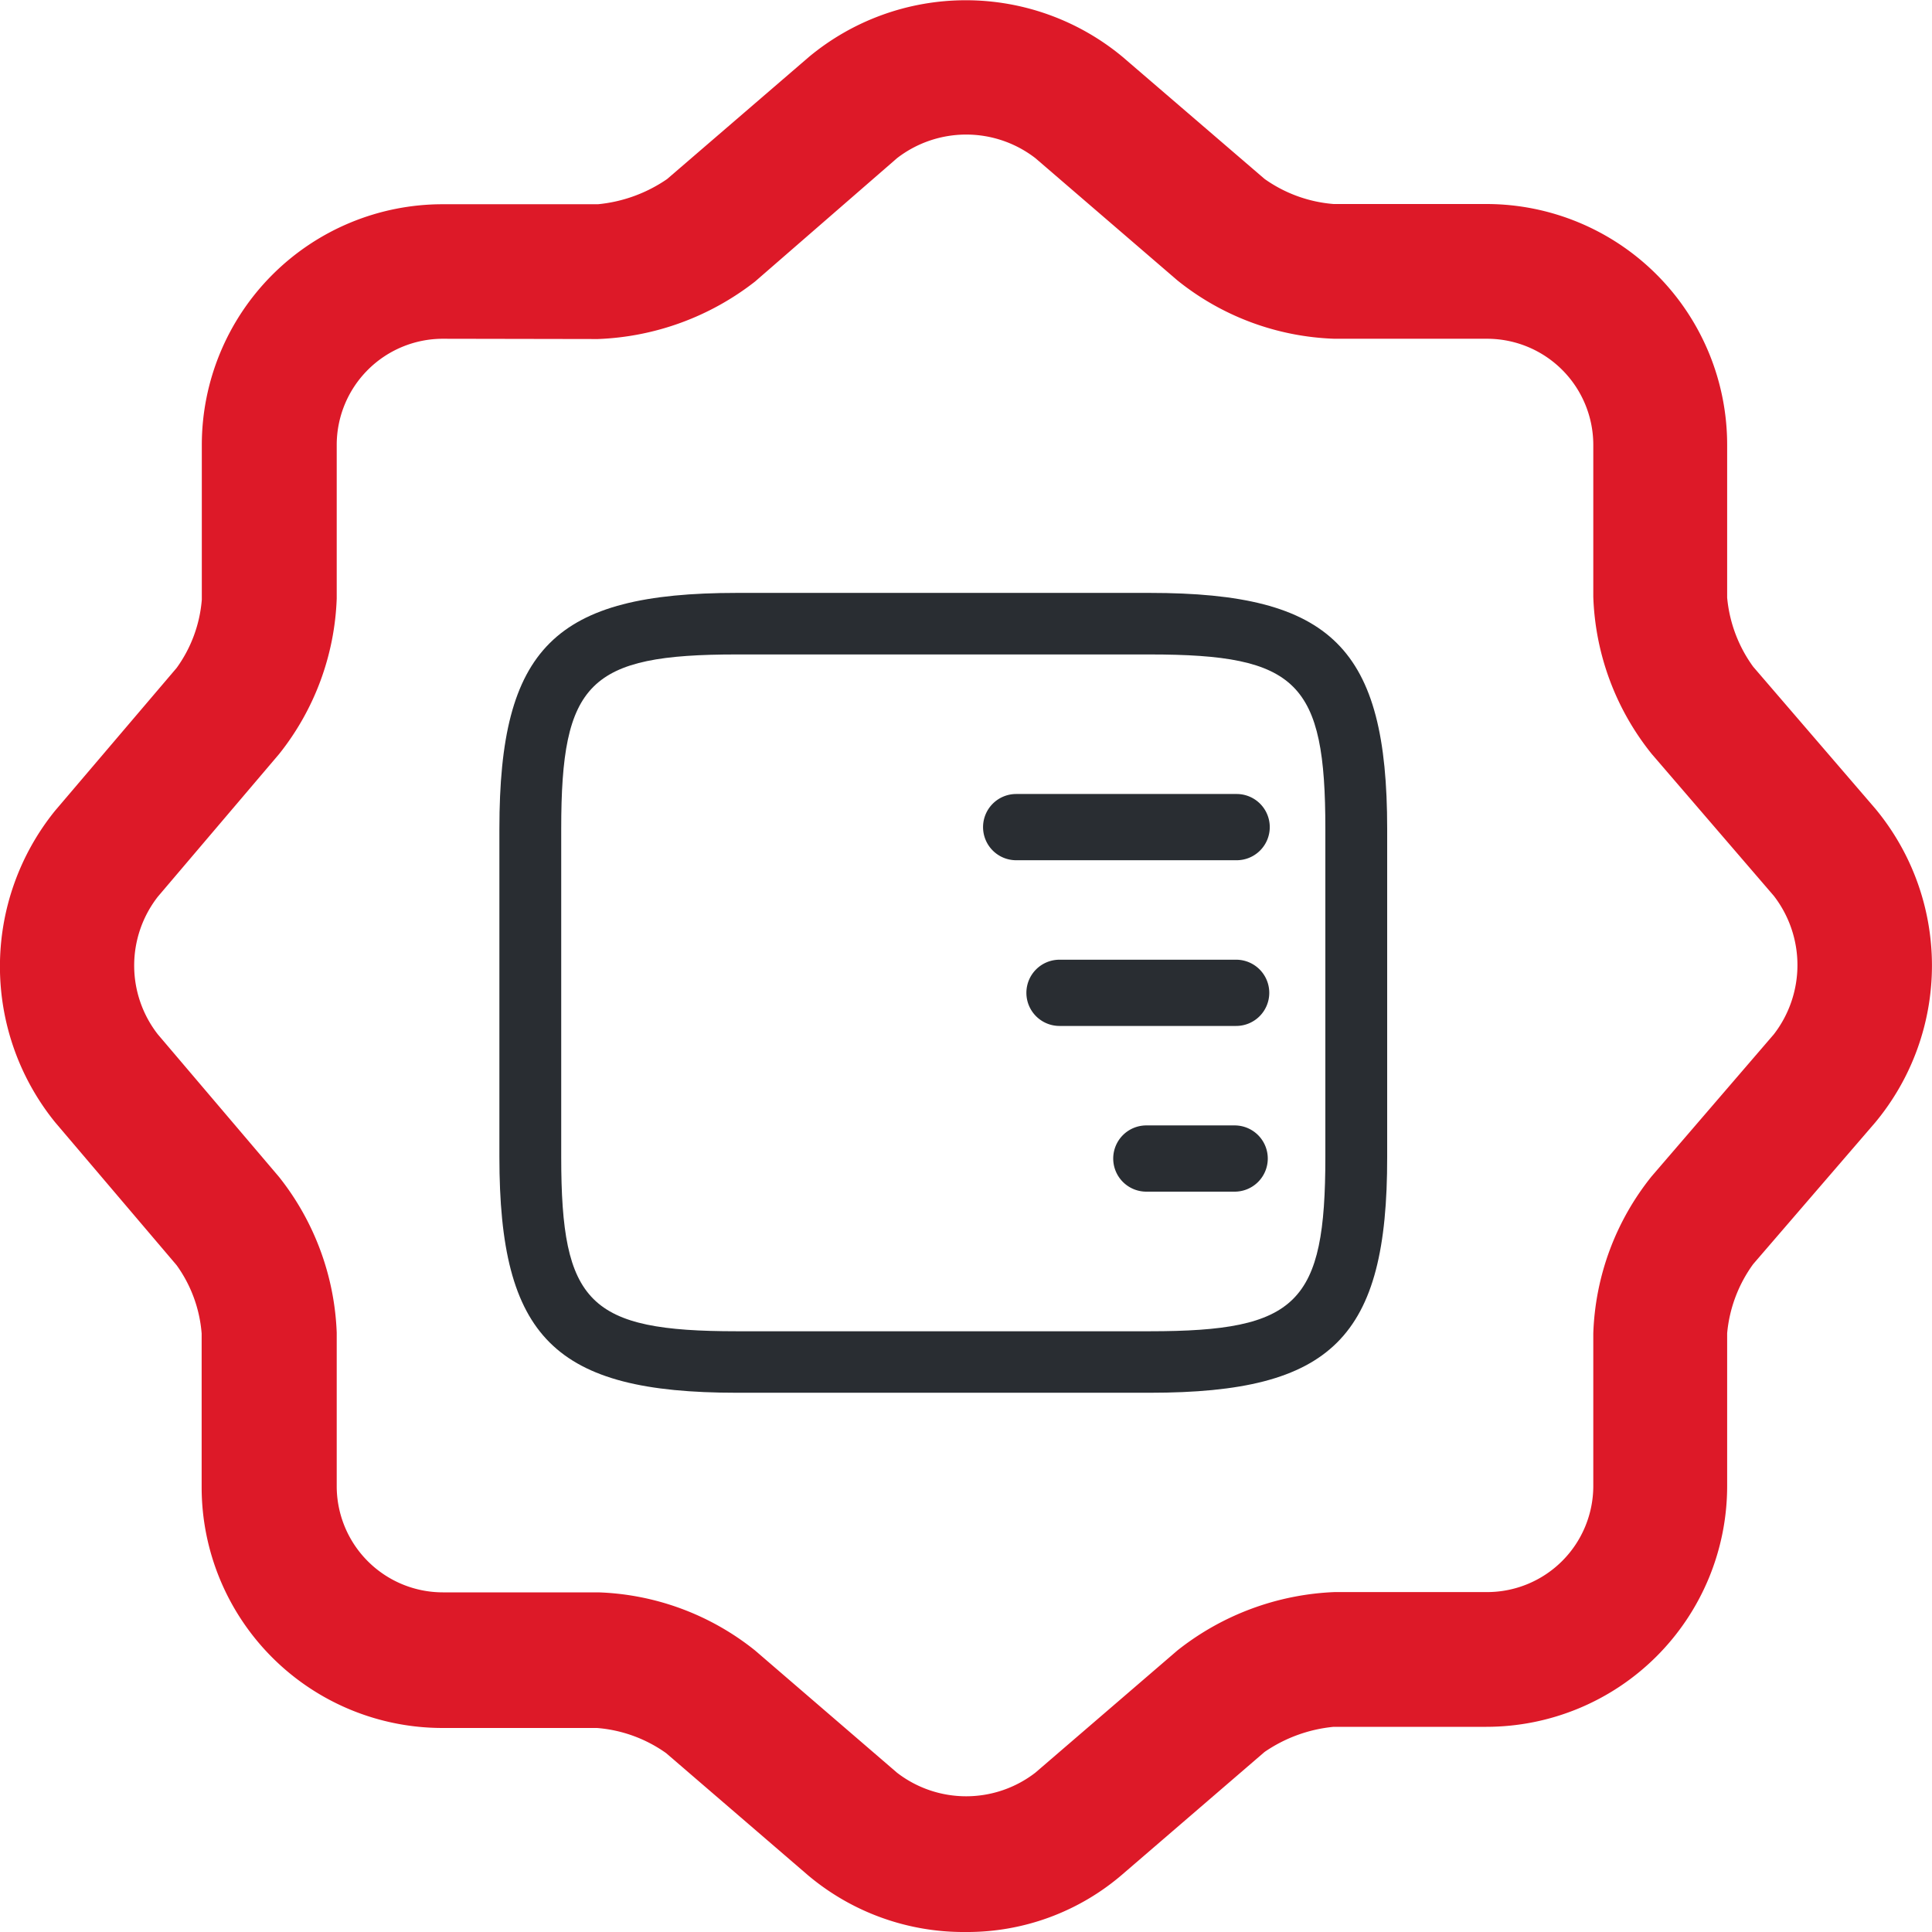 <svg xmlns="http://www.w3.org/2000/svg" width="35" height="35" viewBox="0 0 35 35">
  <g id="one-step-registration" transform="translate(-225 -965)">
    <path id="Vector" d="M17.488,35a4.375,4.375,0,0,1-2.848-1.026L12.068,31.76a2.5,2.5,0,0,0-1.253-.456h-2.8a4.363,4.363,0,0,1-4.362-4.363V24.158A2.44,2.44,0,0,0,3.2,22.921L1,20.333a4.485,4.485,0,0,1,0-5.649L3.2,12.1a2.44,2.44,0,0,0,.456-1.237v-2.8A4.363,4.363,0,0,1,8.016,3.7h2.816a2.657,2.657,0,0,0,1.253-.456l2.571-2.214a4.445,4.445,0,0,1,5.68,0L22.907,3.24a2.5,2.5,0,0,0,1.253.456h2.767a4.363,4.363,0,0,1,4.362,4.363v2.767a2.517,2.517,0,0,0,.472,1.253l2.213,2.572a4.448,4.448,0,0,1,0,5.681L31.761,22.9a2.517,2.517,0,0,0-.472,1.253v2.767a4.363,4.363,0,0,1-4.362,4.363H24.161a2.657,2.657,0,0,0-1.253.456l-2.571,2.214A4.305,4.305,0,0,1,17.488,35ZM8.016,6.137A1.924,1.924,0,0,0,6.1,8.058v2.784a4.789,4.789,0,0,1-1.042,2.816l-2.2,2.588a2.029,2.029,0,0,0,0,2.491l2.2,2.588A4.829,4.829,0,0,1,6.1,24.142v2.784a1.924,1.924,0,0,0,1.92,1.921h2.816A4.792,4.792,0,0,1,13.679,29.9l2.571,2.214a2.051,2.051,0,0,0,2.506,0L21.329,29.9a4.9,4.9,0,0,1,2.848-1.058h2.767a1.924,1.924,0,0,0,1.92-1.921V24.158a4.794,4.794,0,0,1,1.058-2.849l2.213-2.572a2.052,2.052,0,0,0,0-2.507l-2.213-2.572a4.794,4.794,0,0,1-1.058-2.849V8.058a1.924,1.924,0,0,0-1.92-1.921H24.177a4.792,4.792,0,0,1-2.848-1.058L18.757,2.865a2.051,2.051,0,0,0-2.506,0L13.679,5.1a4.922,4.922,0,0,1-2.848,1.042Z" transform="translate(225 965)" fill="#dd1928"/>
    <g id="vuesax_outline_personalcard" data-name="vuesax/outline/personalcard" transform="translate(233.048 973.943)">
      <g id="personalcard">
        <path id="Vector-2" data-name="Vector" d="M11.785,14.49H4.3c-3.3,0-4.3-1-4.3-4.273V4.273C0,1,1,0,4.3,0h7.483c3.3,0,4.3,1,4.3,4.273v5.945C16.088,13.494,15.085,14.49,11.785,14.49ZM4.3,1.115c-2.679,0-3.18.505-3.18,3.158v5.945c0,2.653.5,3.158,3.18,3.158h7.483c2.679,0,3.18-.505,3.18-3.158V4.273c0-2.653-.5-3.158-3.18-3.158Z" transform="translate(0.999 1.798)" fill="#292d32"/>
        <path id="Vector-3" data-name="Vector" d="M4.594,1.2H.6A.6.6,0,0,1,0,.6.6.6,0,0,1,.6,0H4.594a.6.6,0,0,1,.6.6A.6.6,0,0,1,4.594,1.2Z" transform="translate(9.761 5.441)" fill="#292d32"/>
        <path id="Vector-4" data-name="Vector" d="M3.795,1.2H.6A.6.6,0,0,1,0,.6.6.6,0,0,1,.6,0h3.2a.6.6,0,0,1,.6.6A.6.6,0,0,1,3.795,1.2Z" transform="translate(10.546 8.443)" fill="#292d32"/>
        <path id="Vector-5" data-name="Vector" d="M2.2,1.2H.6A.6.6,0,0,1,0,.6.6.6,0,0,1,.6,0H2.2a.6.6,0,0,1,.6.6A.6.6,0,0,1,2.2,1.2Z" transform="translate(12.119 11.445)" fill="#292d32"/>
        <path id="Vector-6" data-name="Vector" d="M0,0H18.085V18.085H0Z" fill="none" opacity="0"/>
      </g>
    </g>
  </g>
</svg>
